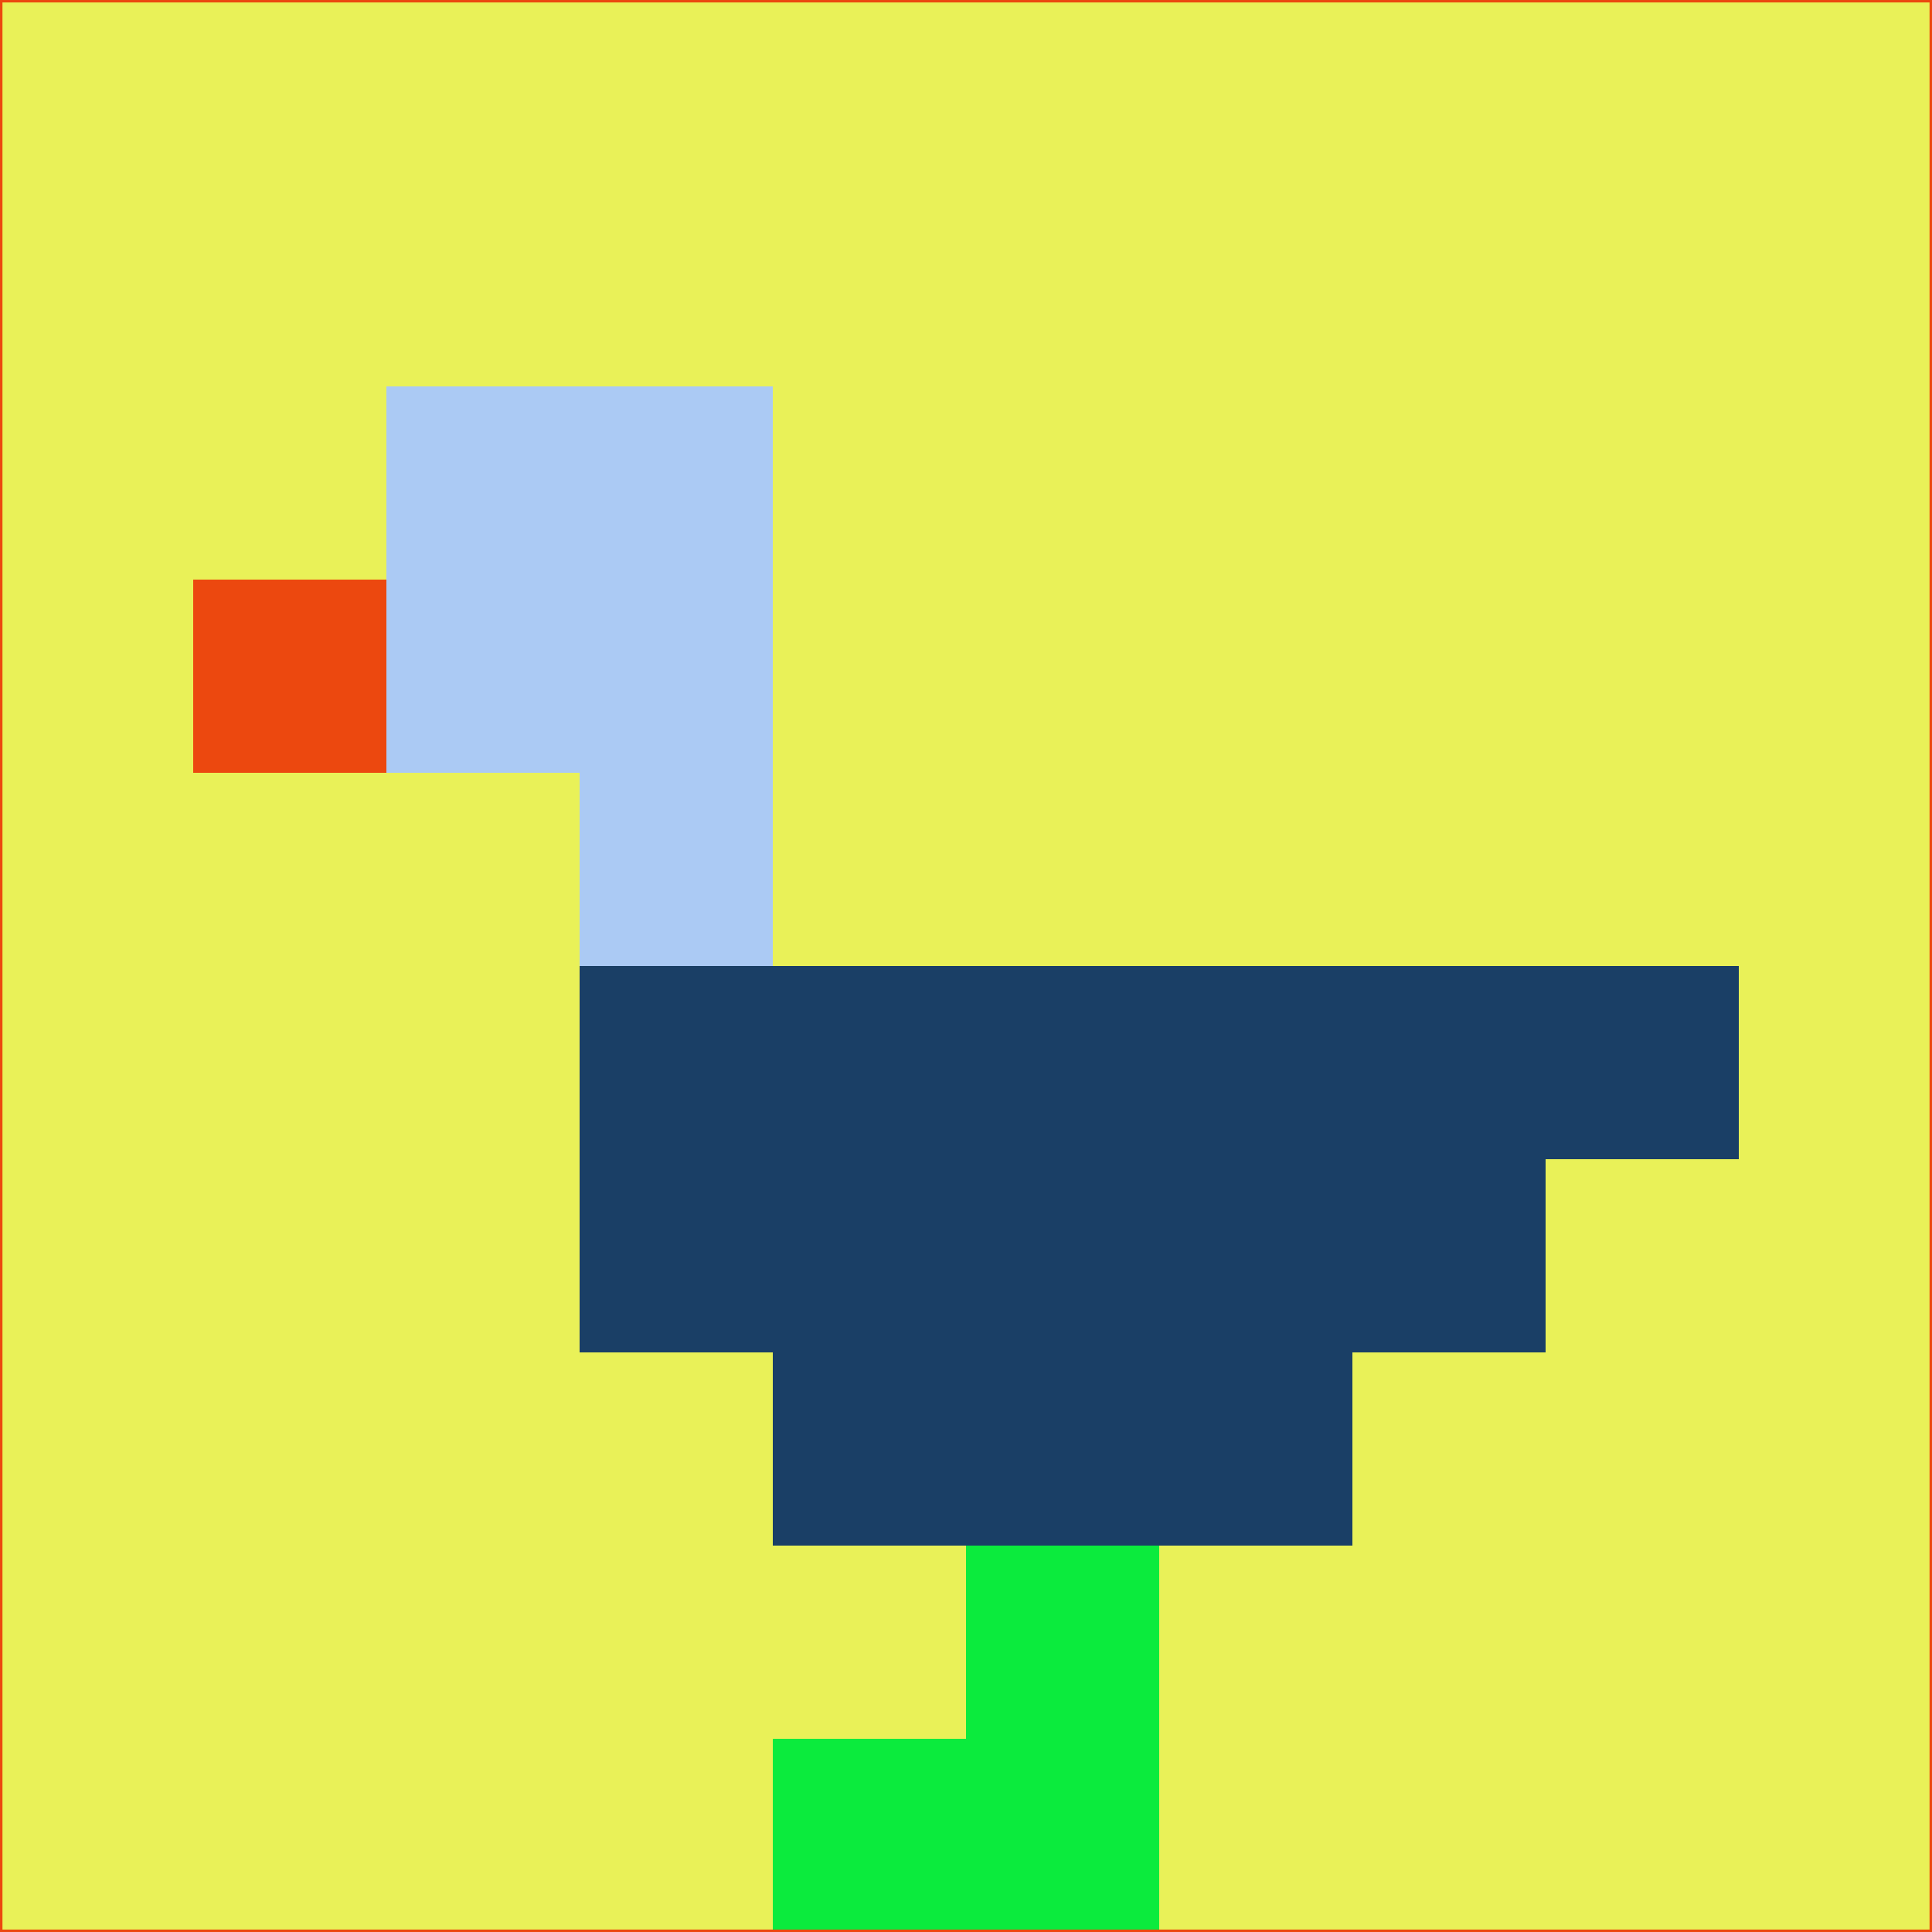 <svg xmlns="http://www.w3.org/2000/svg" version="1.1" width="785" height="785">
  <title>'goose-pfp-694263' by Dmitri Cherniak (Cyberpunk Edition)</title>
  <desc>
    seed=77677
    backgroundColor=#e9f158
    padding=20
    innerPadding=0
    timeout=500
    dimension=1
    border=false
    Save=function(){return n.handleSave()}
    frame=12

    Rendered at 2024-09-15T22:37:00.752Z
    Generated in 1ms
    Modified for Cyberpunk theme with new color scheme
  </desc>
  <defs/>
  <rect width="100%" height="100%" fill="#e9f158"/>
  <g>
    <g id="0-0">
      <rect x="0" y="0" height="785" width="785" fill="#e9f158"/>
      <g>
        <!-- Neon blue -->
        <rect id="0-0-2-2-2-2" x="157" y="157" width="157" height="157" fill="#abcaf4"/>
        <rect id="0-0-3-2-1-4" x="235.5" y="157" width="78.5" height="314" fill="#abcaf4"/>
        <!-- Electric purple -->
        <rect id="0-0-4-5-5-1" x="314" y="392.5" width="392.5" height="78.5" fill="#1a3f66"/>
        <rect id="0-0-3-5-5-2" x="235.5" y="392.5" width="392.5" height="157" fill="#1a3f66"/>
        <rect id="0-0-4-5-3-3" x="314" y="392.5" width="235.5" height="235.5" fill="#1a3f66"/>
        <!-- Neon pink -->
        <rect id="0-0-1-3-1-1" x="78.5" y="235.5" width="78.5" height="78.5" fill="#ec480f"/>
        <!-- Cyber yellow -->
        <rect id="0-0-5-8-1-2" x="392.5" y="628" width="78.5" height="157" fill="#0beb3d"/>
        <rect id="0-0-4-9-2-1" x="314" y="706.5" width="157" height="78.5" fill="#0beb3d"/>
      </g>
      <rect x="0" y="0" stroke="#ec480f" stroke-width="2" height="785" width="785" fill="none"/>
    </g>
  </g>
  <script xmlns=""/>
</svg>